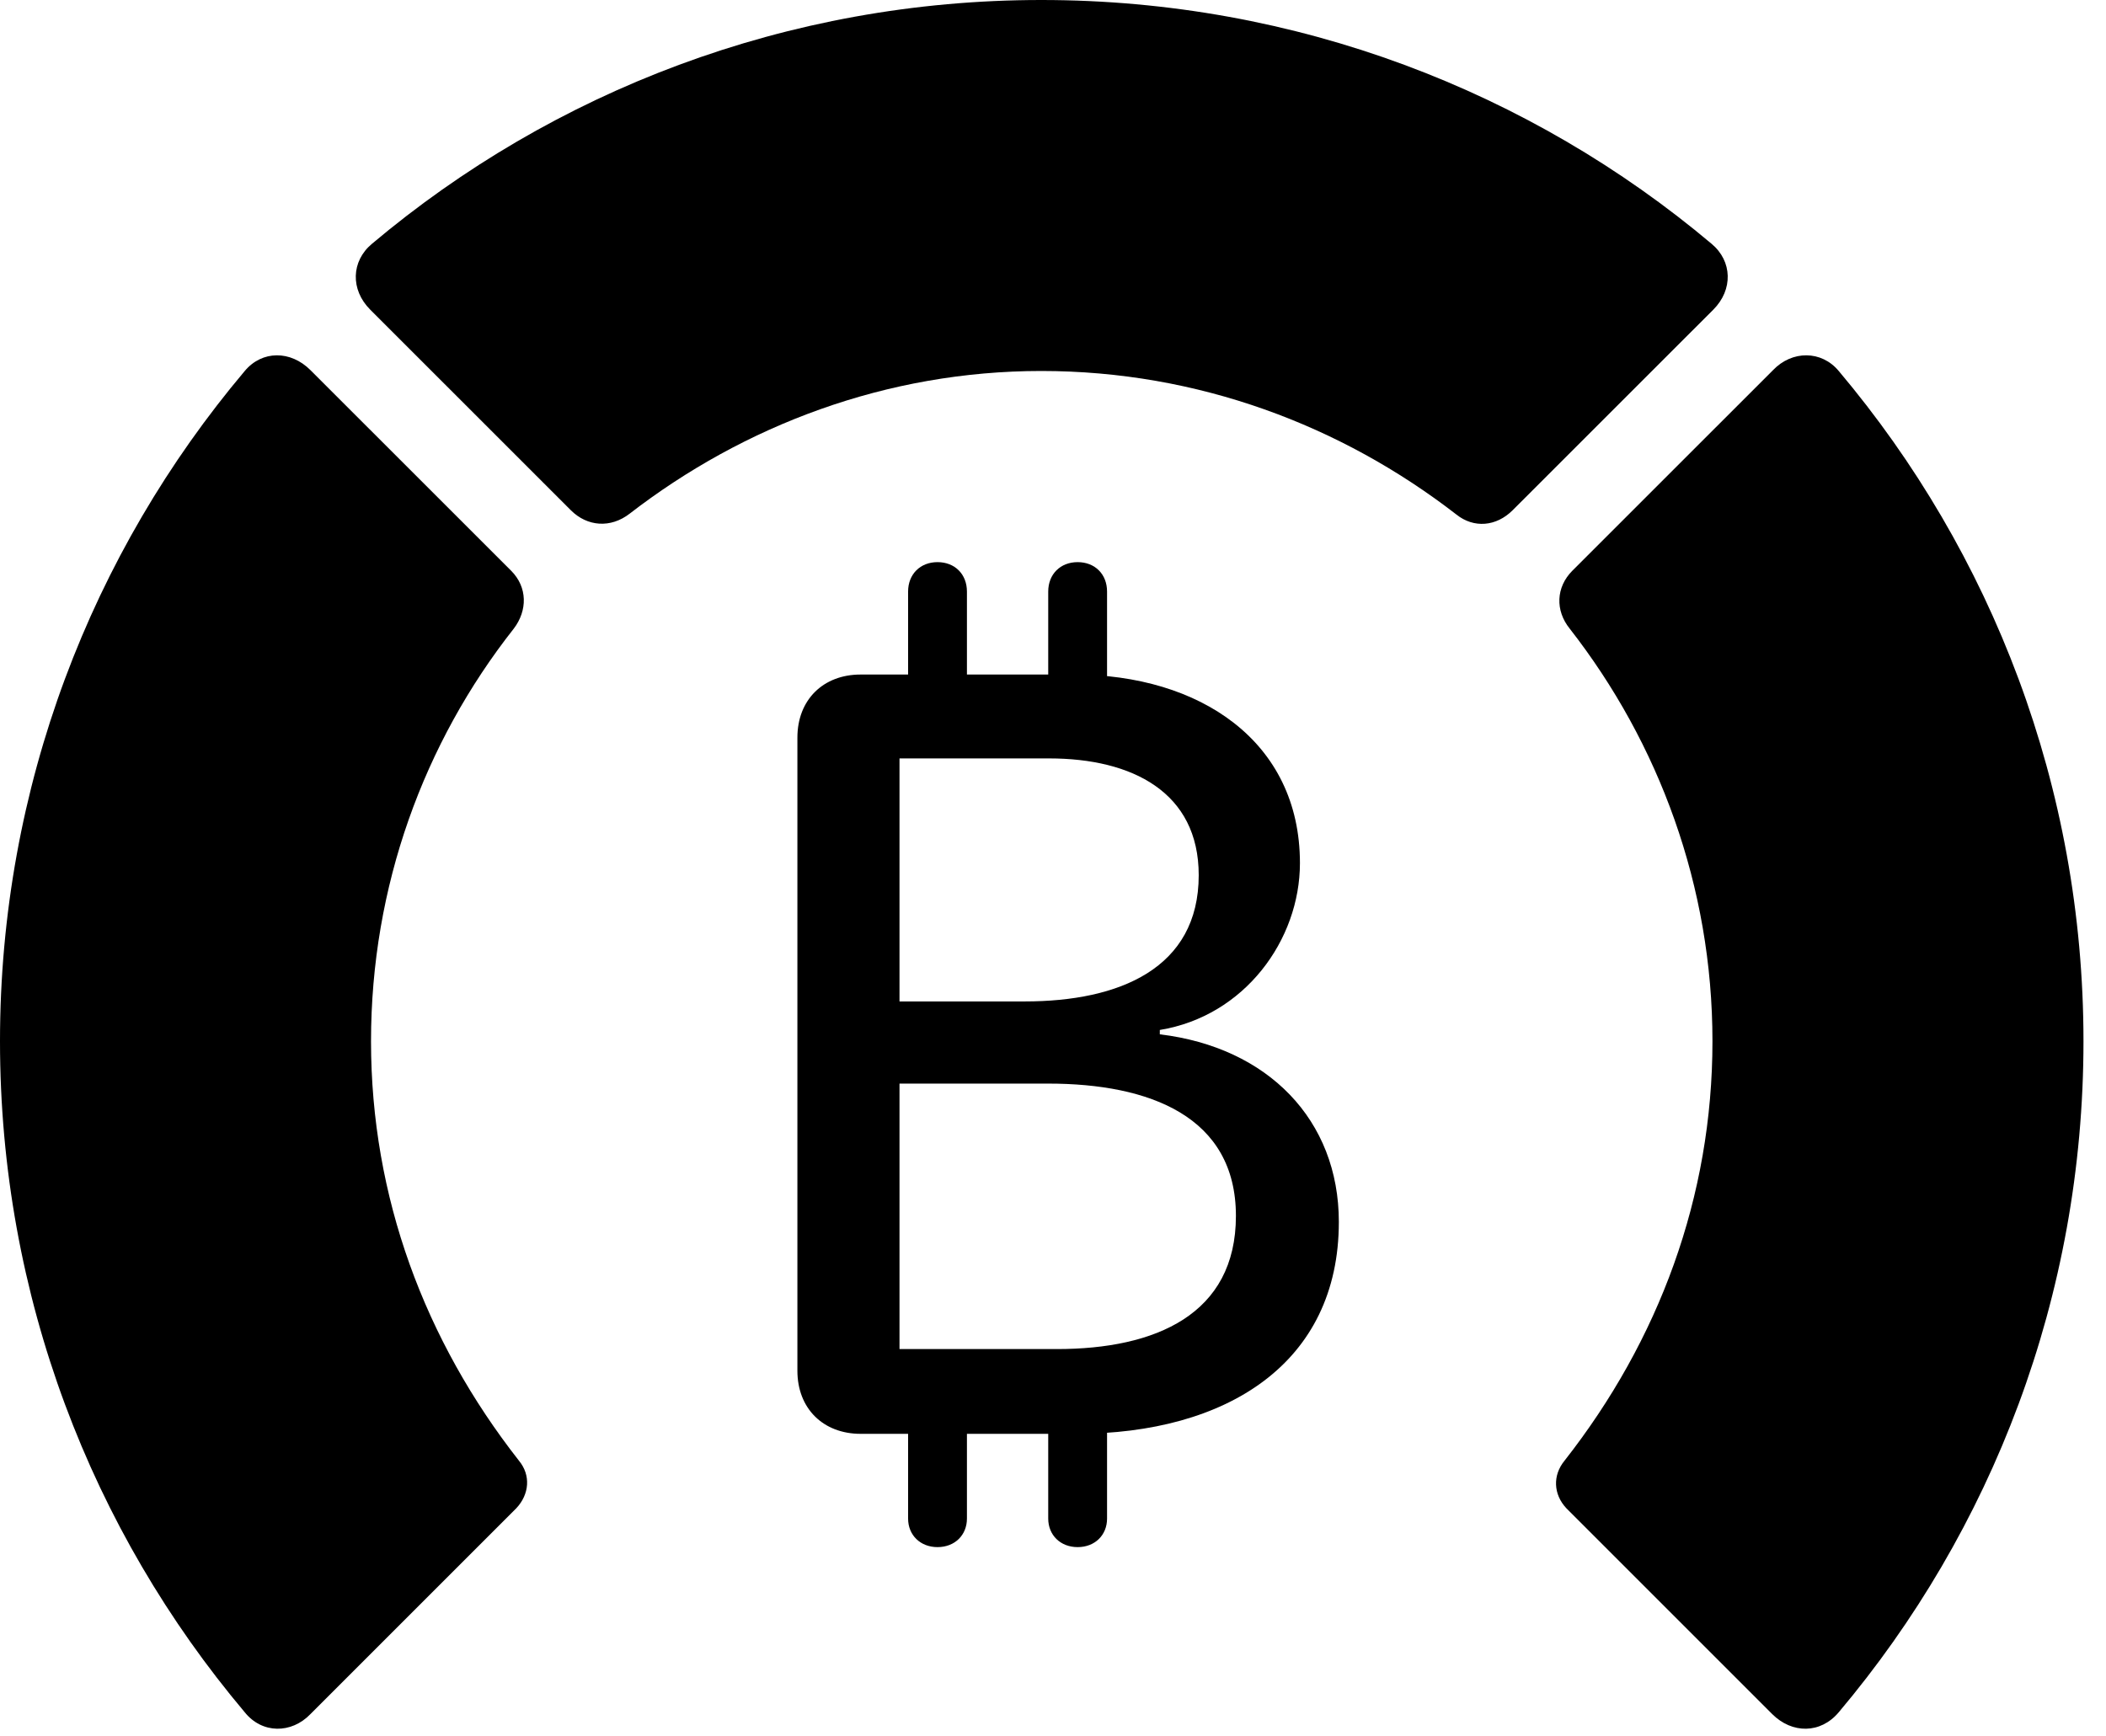 <svg version="1.1" xmlns="http://www.w3.org/2000/svg" xmlns:xlink="http://www.w3.org/1999/xlink" viewBox="0 0 33.291 27.439">
 <g>
  
  <path d="M32.935 16.461C32.935 12.441 31.486 8.736 29.066 5.865C28.793 5.537 28.328 5.537 28.027 5.852L24.855 9.023C24.596 9.283 24.582 9.652 24.814 9.939C26.223 11.744 27.07 14.014 27.07 16.461C27.07 18.922 26.223 21.191 24.732 23.092C24.541 23.324 24.555 23.625 24.76 23.844L28.014 27.098C28.328 27.412 28.779 27.412 29.066 27.07C31.486 24.199 32.935 20.494 32.935 16.461Z" style="fill:hsl(0 0 0/0.85)"></path>
  <path d="M16.461 5.865C18.936 5.865 21.205 6.727 23.023 8.135C23.297 8.354 23.652 8.326 23.912 8.066L27.084 4.895C27.398 4.58 27.385 4.129 27.057 3.855C24.199 1.449 20.494 0 16.461 0C12.441 0 8.736 1.449 5.879 3.855C5.551 4.129 5.537 4.58 5.852 4.895L9.023 8.066C9.283 8.326 9.652 8.354 9.953 8.121C11.758 6.727 14.014 5.865 16.461 5.865Z" style="fill:hsl(0 0 0/0.85)"></path>
  <path d="M0 16.461C0 20.494 1.449 24.199 3.869 27.07C4.143 27.412 4.607 27.412 4.908 27.098L8.162 23.844C8.367 23.625 8.395 23.324 8.203 23.092C6.713 21.191 5.865 18.922 5.865 16.461C5.865 14.014 6.699 11.744 8.121 9.939C8.34 9.652 8.34 9.283 8.08 9.023L4.908 5.852C4.594 5.537 4.143 5.537 3.869 5.865C1.449 8.736 0 12.441 0 16.461Z" style="fill:hsl(0 0 0/0.85)"></path>
  <path d="M13.604 22.668L17.008 22.668C19.4 22.668 21.164 21.547 21.164 19.318C21.164 17.705 20.043 16.557 18.334 16.352L18.334 16.283C19.674 16.064 20.549 14.861 20.549 13.645C20.549 11.717 18.963 10.664 16.98 10.664L13.604 10.664C13.016 10.664 12.605 11.06 12.605 11.662L12.605 21.67C12.605 22.271 13.016 22.668 13.604 22.668ZM14.219 15.832L14.219 11.99L16.584 11.99C17.896 11.99 18.949 12.523 18.949 13.836C18.949 15.312 17.691 15.832 16.201 15.832ZM14.219 21.328L14.219 17.131L16.57 17.131C18.17 17.131 19.537 17.65 19.537 19.223C19.537 20.781 18.266 21.328 16.707 21.328ZM14.355 11.457L15.285 11.457L15.285 9.352C15.285 9.078 15.094 8.887 14.82 8.887C14.547 8.887 14.355 9.078 14.355 9.352ZM16.57 11.457L17.5 11.457L17.5 9.352C17.5 9.078 17.309 8.887 17.035 8.887C16.762 8.887 16.57 9.078 16.57 9.352ZM14.355 21.861L14.355 24.008C14.355 24.268 14.547 24.459 14.82 24.459C15.094 24.459 15.285 24.268 15.285 24.008L15.285 21.861ZM16.57 21.861L16.57 24.008C16.57 24.268 16.762 24.459 17.035 24.459C17.309 24.459 17.5 24.268 17.5 24.008L17.5 21.861Z" style="fill:hsl(0 0 0/0.85)"></path>
 </g>
</svg>